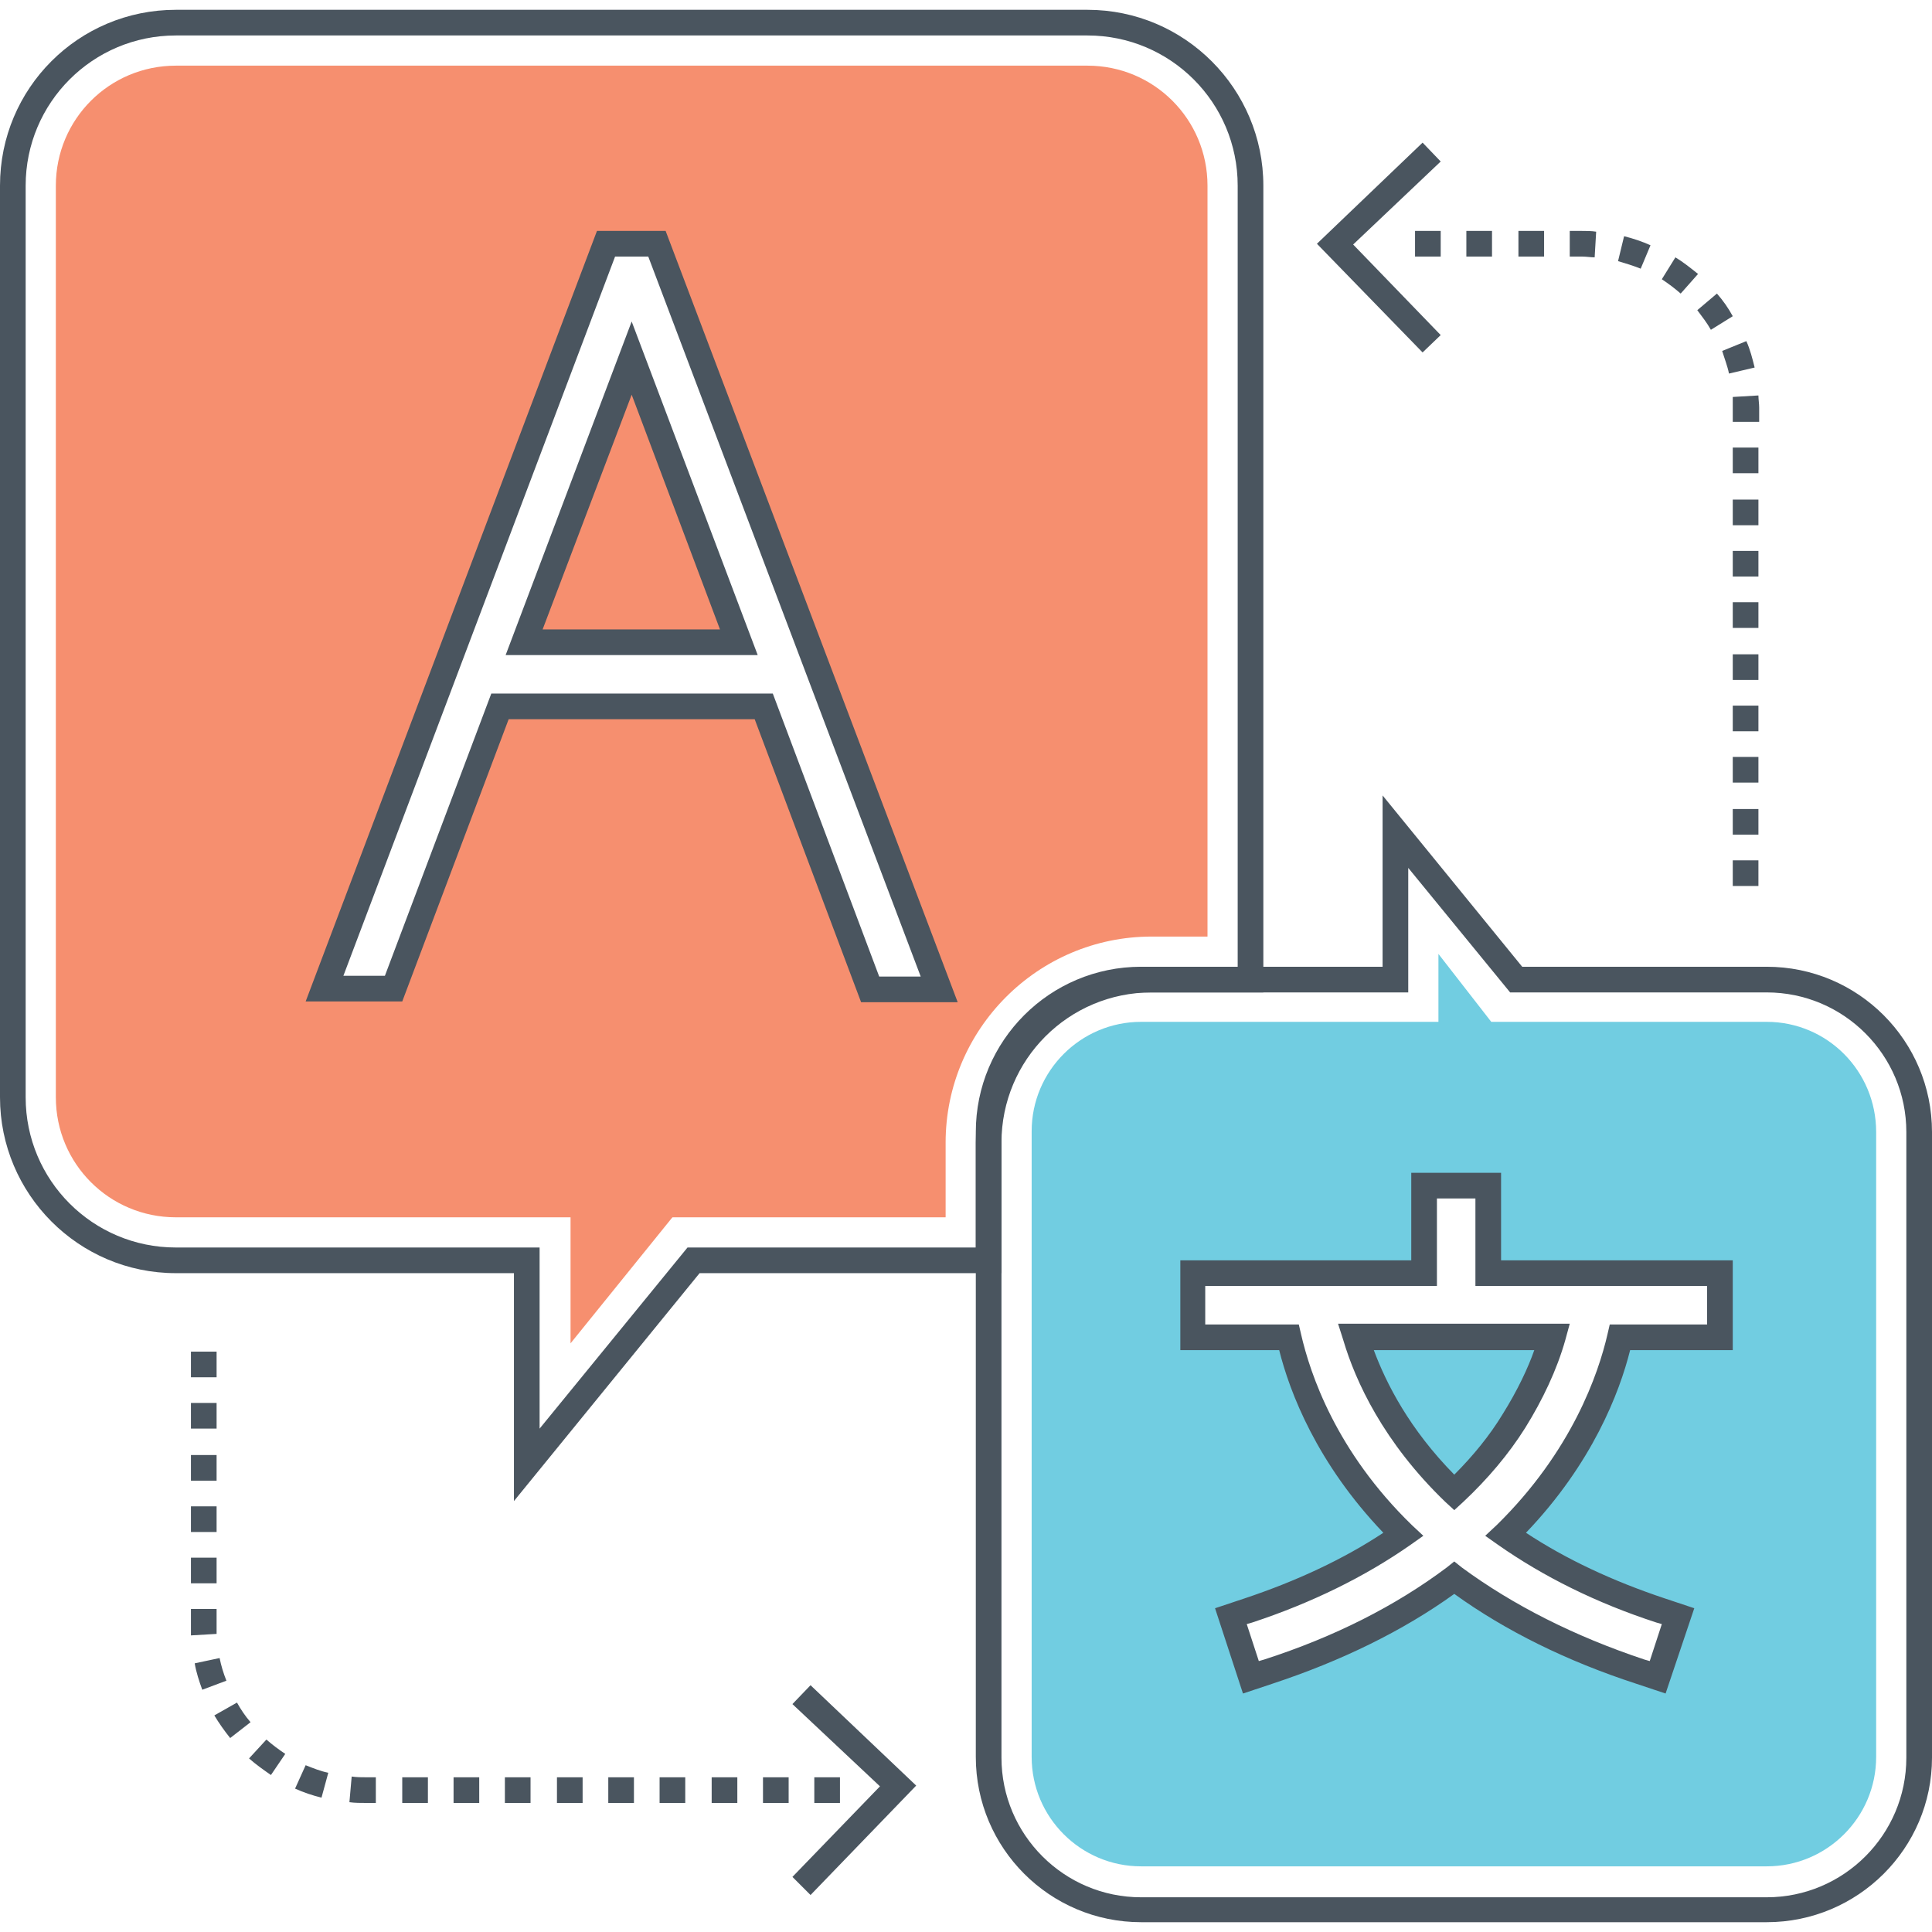 <?xml version="1.0" standalone="no"?><!DOCTYPE svg PUBLIC "-//W3C//DTD SVG 1.1//EN" "http://www.w3.org/Graphics/SVG/1.1/DTD/svg11.dtd"><svg t="1747045132117" class="icon" viewBox="0 0 1024 1024" version="1.1" xmlns="http://www.w3.org/2000/svg" p-id="5192" xmlns:xlink="http://www.w3.org/1999/xlink" width="200" height="200"><path d="M936.4 541.6h-146l-28-36v36h-157.6c-32 0-58 26-58 58v331.6c0 32 26 58 58 58h331.6c32 0 58-26 58-58V600c0-32.4-26-58.4-58-58.4z m-24.8 166.8h-53.2c-4.8 22.4-19.6 64.4-60.4 104.8 21.6 15.2 48.4 29.2 82 40.4l9.2 3.2-10.4 32.4-9.2-3.2c-41.2-13.6-73.2-30.8-98.4-49.6-25.2 18.8-57.2 36-98.4 49.6l-9.2 3.2-10.8-32.4 9.2-3.2c31.2-10.4 58.8-24 82.4-40.4-41.2-40.4-55.6-82.4-60.8-104.8H632v-34h122.8V628h34v46.4h122.8v34z" fill="#71CDE1" p-id="5193"></path><path d="M334.8 190l56.8 150.4H278z" fill="#F68F6F" p-id="5194"></path><path d="M576.4 34.8H93.2c-35.2 0-63.6 28.4-63.6 63.6v483.2c0 35.2 28.4 63.6 63.6 63.6h408v-39.6c0-60 48.8-109.2 109.2-109.2h29.6V98.4c0-35.2-28.4-63.6-63.6-63.6z m-115.2 489.6l-56.4-149.6H265.2l-56.8 149.6H172l149.2-394.8h27.2l149.2 394.8h-36.4z" fill="#F68F6F" p-id="5195"></path><path d="M718.8 708.4h104.4c-3.2 11.6-9.2 27.2-20.4 44.8-8.8 13.6-19.2 26.4-31.6 38-32.8-31.2-46.8-63.2-52.4-82.8z" fill="#71CDE1" p-id="5196"></path><path d="M507.6 531.2h-51.2L400 381.2H269.6l-56.4 149.6H162L316.4 122.4h36.4l154.8 408.8z m-41.6-13.6h22L343.6 136h-17.6l-144 381.2H204l56.4-149.6h149.2l56.4 150z m-64.4-170.4H268l66.8-176.8 66.8 176.8z m-114-13.6h94L334.8 209.2 287.6 333.6zM882.8 897.6l-15.6-5.2c-36.8-12-69.2-28-96.4-47.6-27.2 19.6-60 35.6-96.4 47.6l-15.6 5.2-14.8-45.2 15.6-5.2c27.6-9.2 52.4-20.8 73.6-34.8-35.2-36.8-49.6-74.4-55.2-96.8h-52.4V668H748v-46.4h47.6V668h122.8v47.6H864c-5.6 22.4-20 60-55.2 96.8 21.2 14 46 25.6 73.6 34.8l15.6 5.2-15.2 45.2z m-222-36.8l6.4 19.6 2.8-0.8c37.2-12 69.6-28.4 96.8-48.8l4-3.2 4 3.2c27.2 20 59.6 36.4 96.8 48.8l2.8 0.8 6.4-19.6-2.8-0.8c-32-10.4-60-24.4-84-41.2l-6.8-4.8 6-5.6c40-39.2 54-80.4 58.8-101.2l1.2-5.2h51.6v-20.4h-122.8v-46.4h-20.4v46.4h-122.8v20.4h49.6l1.2 5.2c4.8 20.8 18.4 62 58.8 101.2l6 5.6-6.8 4.8c-24 16.8-52.4 30.8-84 41.2l-2.8 0.8z m110-60.4l-4.8-4.4c-32.8-31.6-47.6-64-54-85.6l-2.8-8.8H832l-2.4 8.8c-4.4 15.6-12 31.6-21.2 46.4-8.8 14-20 27.2-32.8 39.2l-4.8 4.4zM728 715.2c6.8 18.4 19.2 42.4 42.8 66.4 10-10 18.8-20.8 25.6-32 8-12.8 13.6-24.8 16.8-34H728zM445.2 955.6h-13.6v-13.6h13.6v13.6z m-27.2 0h-13.6v-13.6h13.6v13.6z m-27.2 0h-13.6v-13.6h13.6v13.6z m-27.6 0h-13.6v-13.6h13.6v13.6z m-27.2 0h-13.6v-13.6H336v13.6z m-27.2 0h-13.6v-13.6h13.6v13.6z m-27.6 0h-13.6v-13.6h13.6v13.6z m-27.2 0h-13.6v-13.6h13.6v13.6z m-27.2 0h-13.6v-13.6h13.6v13.6z m-27.6 0h-4.8c-3.2 0-6.4 0-9.2-0.4l1.2-13.6c2.8 0.4 5.2 0.4 8 0.4h4.8v13.6z m-28.8-2.8c-4.8-1.2-9.6-2.8-14-4.8l5.6-12.4c4 1.6 8 3.2 12 4l-3.6 13.2z m-26.8-12c-4-2.8-8-5.6-11.6-8.8l9.2-10c3.2 2.8 6.4 5.2 10 7.6l-7.6 11.2z m-21.6-19.6c-3.2-4-6-8-8.4-12l12-6.8c2 3.6 4.4 7.2 7.2 10.4l-10.8 8.4z m-14.8-25.6c-1.6-4.4-3.2-9.2-4-14l13.2-2.8c0.8 4 2 8 3.6 12l-12.8 4.8z m-6-28.8v-14h13.6v13.2l-13.6 0.8z m13.6-27.6h-13.6v-13.6h13.6v13.6z m0-27.2h-13.6v-13.6h13.6v13.6z m0-27.2h-13.6v-13.6h13.6v13.6z m0-27.6h-13.6v-13.6h13.6v13.6z m0-27.2h-13.6v-13.6h13.6v13.6zM932 469.6h-13.6V456h13.6v13.6z m0-27.2h-13.6v-13.6h13.6v13.6z m0-27.6h-13.6v-13.6h13.6v13.6z m0-27.2h-13.6v-13.6h13.6v13.6z m0-27.2h-13.6v-13.6h13.6v13.6z m0-27.6h-13.6v-13.6h13.6v13.6z m0-27.2h-13.6V292h13.6v13.6z m0-27.2h-13.6v-13.6h13.6v13.6z m0-27.6h-13.6v-13.6h13.6v13.6z m0-27.2h-13.6V216v-5.6l13.6-0.8c0 2 0.4 4.4 0.4 6.4v7.6z m-15.6-25.6c-0.8-4-2.4-8-3.6-12l12.8-5.2c2 4.4 3.2 9.2 4.4 14l-13.6 3.2z m-9.6-23.2c-2-3.6-4.8-7.2-7.2-10.4l10.4-8.8c3.2 3.6 6 7.6 8.4 12l-11.6 7.2z m-16-19.2c-3.2-2.8-6.4-5.2-10-7.6l7.2-11.6c4 2.4 8 5.6 12 8.8l-9.2 10.4z m-21.2-13.2c-4-1.6-8-2.8-12-4l3.2-13.2c4.8 1.2 9.6 2.8 14 4.8l-5.2 12.4z m-24.4-6c-2 0-4.4-0.4-6.4-0.4H832v-13.6h6.4c2.4 0 5.2 0 7.6 0.4l-0.8 13.6z m-26.8-0.4h-13.6v-13.6h13.6V136z m-27.6 0h-13.6v-13.6h13.6V136z m-27.2 0h-13.6v-13.6h13.6V136z" fill="#4A555F" p-id="5197"></path><path d="M754 186.8l-56-57.6 56-53.6 9.6 10-46.4 44 46.4 48zM429.6 1004.4l-9.6-9.6 46.4-48-46.4-43.6 9.6-10 56 53.2zM272.4 795.6v-120.8H93.2C41.6 674.8 0 632.8 0 581.6V98.4C0 46.8 41.6 5.2 93.2 5.2h483.2c51.6 0 93.2 42 93.2 93.2v427.6h-59.2c-44 0-79.6 35.6-79.6 79.6v69.2h-160l-98.4 120.8zM93.2 18.8c-44 0-79.6 35.6-79.6 79.6v483.2c0 44 35.6 79.6 79.6 79.6h192.8v96l78.4-96h152.8v-55.6c0-51.6 41.6-93.2 93.2-93.2H656V98.4c0-44-35.6-79.6-79.6-79.6H93.2z" fill="#4A555F" p-id="5198"></path><path d="M302.4 641.6V712l62.4-77.2z" fill="#F68F6F" p-id="5199"></path><path d="M936.4 1018.8h-331.6c-48.4 0-87.6-39.2-87.6-87.6V600c0-48.4 39.2-87.6 87.6-87.6h128v-90.8l74 90.8h129.6c48.4 0 87.6 39.2 87.6 87.6v331.6c0 48-39.2 87.2-87.6 87.2z m-331.6-492.8c-40.8 0-74 33.2-74 74v331.6c0 40.8 33.2 74 74 74h331.6c40.8 0 74-33.2 74-74V600c0-40.8-33.2-74-74-74h-136L746.4 460v66h-141.6z" fill="#4A555F" p-id="5200"></path></svg>